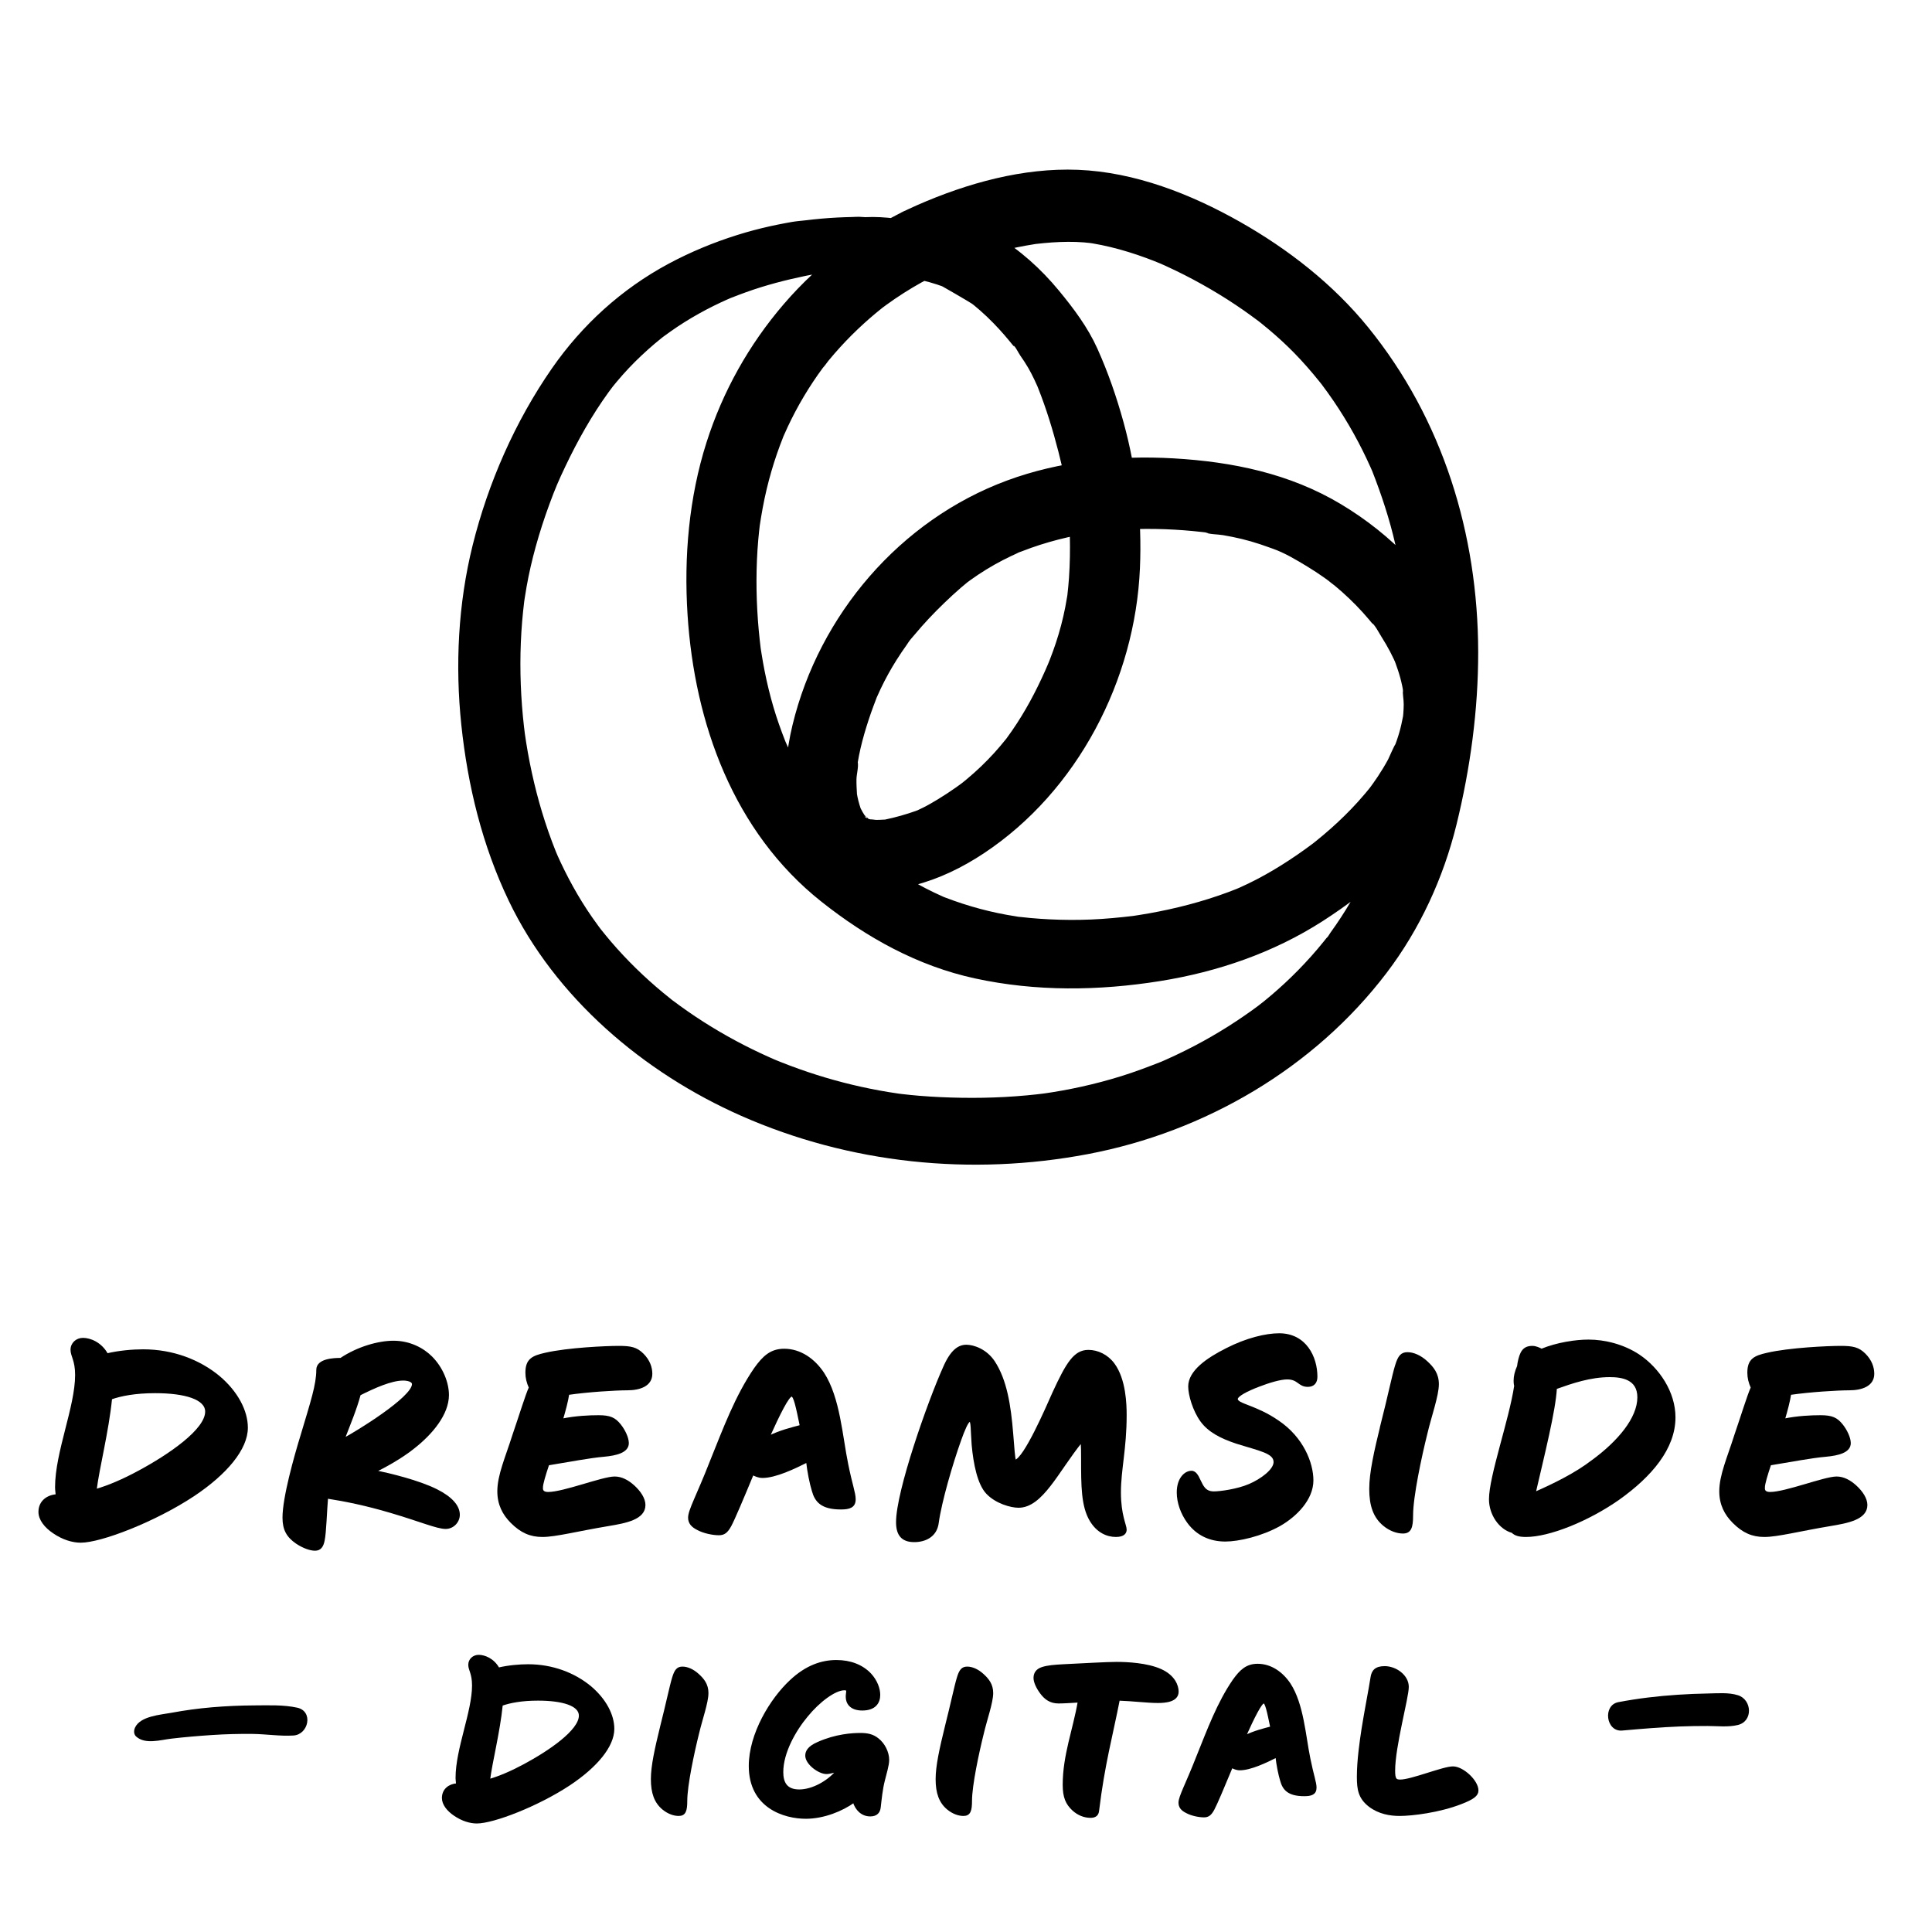 <?xml version="1.0" encoding="UTF-8"?>
<svg id="Layer_1" data-name="Layer 1" xmlns="http://www.w3.org/2000/svg" viewBox="0 0 1080 1080">
  <defs>
    <style>
      .cls-1 {
        stroke: currentColor;
        stroke-width: 1.134px;
      }

      .cls-1, .cls-2 {
        fill: currentColor;
      }

      .cls-2 {
        stroke-width: 0px;
      }
    </style>
  </defs>
  <g>
    <path class="cls-1" d="m122.298,769.577c10.248,8.646,15.692,19.215,15.692,28.502,0,11.85-11.529,25.62-29.783,37.79-21.777,14.411-51.881,25.94-63.09,25.94-4.483,0-9.928-1.602-15.052-5.124-4.804-3.202-8.006-7.366-8.006-11.529,0-5.765,4.483-8.967,9.607-9.287,0-1.281-.32-2.882-.32-4.483,0-19.535,11.209-44.835,11.209-62.77,0-8.326-2.562-10.568-2.562-14.091s2.883-6.085,6.405-6.085c3.843,0,9.928,2.242,13.45,8.646,6.726-1.601,14.412-2.241,20.176-2.241,16.653,0,31.385,5.765,42.273,14.731Zm-44.835,53.162c17.294-9.288,37.79-23.379,37.79-33.627,0-7.365-11.85-10.889-28.503-10.889-11.209,0-19.215,1.602-24.659,3.523-1.922,18.895-7.046,38.43-8.646,51.24,7.686-2.242,15.692-5.765,24.019-10.248Z"/>
    <path class="cls-1" d="m190.508,759.649c9.607-6.405,21.137-9.607,29.463-9.607,9.287,0,16.653,4.163,21.137,8.646,6.085,6.085,9.287,14.411,9.287,21.137,0,10.568-8.967,21.457-19.215,29.463-6.726,5.444-16.653,10.889-21.457,13.131,7.687,1.601,24.02,5.444,34.268,10.568,8.326,4.163,12.489,8.967,12.489,13.771,0,3.843-3.202,7.365-7.365,7.365-4.804,0-14.412-4.163-30.744-8.967-14.092-4.163-25.3-6.405-35.548-8.006-.641,7.365-.961,19.535-1.922,24.019-.641,3.202-1.922,5.124-4.804,5.124-2.562,0-6.405-1.281-10.248-3.843-5.124-3.522-7.366-7.366-7.366-14.091,0-11.209,6.405-33.947,10.248-46.437,5.444-18.255,8.647-27.862,8.647-36.188,0-5.765,9.287-6.085,13.13-6.085Zm40.352,14.091c0-1.922-3.202-2.562-5.444-2.562-6.725,0-16.013,4.163-24.339,8.326-2.242,8.326-5.765,16.653-8.967,24.979,6.725-3.522,38.75-23.058,38.75-30.744Z"/>
    <path class="cls-1" d="m302.916,831.706c0,1.281.32,2.882,3.522,2.882,8.646,0,30.424-8.646,37.149-8.646,3.843,0,7.365,1.922,10.568,4.804,3.522,3.202,6.085,7.046,6.085,10.568,0,7.686-10.568,9.607-20.177,11.209-17.293,2.882-29.463,6.085-36.828,6.085-6.726,0-11.85-2.242-17.294-7.687-4.483-4.483-7.366-9.928-7.366-17.294,0-8.967,4.484-18.895,8.327-31.064,3.843-11.208,7.365-22.737,9.287-26.9-1.281-2.883-1.922-5.444-1.922-8.327,0-7.365,3.523-8.967,10.568-10.568,12.49-2.882,33.947-3.843,40.992-3.843,6.726,0,9.928.641,13.451,4.163,3.522,3.523,4.804,7.366,4.804,10.889,0,6.405-6.405,8.647-13.451,8.647-6.404,0-22.097.96-32.985,2.562-.641,4.163-1.922,8.967-3.522,14.411,7.686-1.601,15.372-1.921,20.496-1.921,6.404,0,8.967,1.28,11.849,4.804,2.562,3.202,4.483,7.365,4.483,10.248,0,4.804-6.404,6.404-13.45,7.045-7.687.641-19.215,2.883-31.064,4.804-1.922,5.765-3.522,10.889-3.522,13.131Z"/>
    <path class="cls-1" d="m420.763,824.02c-5.444,13.131-10.568,25.3-12.489,28.823-1.922,3.522-3.523,4.804-6.405,4.804-3.202,0-8.326-.961-11.85-2.883-3.202-1.601-4.804-3.522-4.804-6.404,0-4.164,4.804-12.49,12.17-31.385,7.365-18.255,14.091-36.509,24.659-51.881,4.804-6.726,8.967-10.568,16.333-10.568,8.967,0,16.653,5.444,21.777,13.13,8.967,13.771,10.248,35.548,13.45,50.92,2.242,11.209,4.163,16.013,4.163,19.536,0,4.163-2.882,5.124-7.686,5.124-10.889,0-14.092-4.164-15.692-9.929-1.281-4.163-2.562-10.567-3.203-16.332-7.045,3.522-17.613,8.646-24.979,8.646-2.241,0-4.163-.961-5.444-1.602Zm26.901-26.9c-2.241-10.889-3.522-16.974-5.124-16.974-1.921,0-7.046,10.248-12.81,23.058,6.404-3.202,13.13-4.804,17.934-6.084Z"/>
    <path class="cls-1" d="m527.722,764.453c4.163-9.607,8.327-12.17,12.49-12.17,3.843,0,10.889,2.242,15.372,8.968,6.725,10.248,8.967,24.339,10.248,40.352.641,7.686.961,13.45,1.601,15.052,5.444-1.281,17.614-29.463,21.457-38.11,7.687-16.653,11.85-23.378,19.535-23.378,5.124,0,10.568,2.562,14.092,7.365,6.404,8.647,6.725,22.738,6.725,28.503,0,18.895-3.202,30.424-3.202,43.233,0,12.811,3.202,18.255,3.202,20.816,0,1.602-.96,3.523-5.444,3.523-4.804,0-10.248-2.242-14.091-8.647-4.804-8.006-4.804-19.535-4.804-34.267,0-3.843,0-7.046-.32-9.928-13.45,16.653-22.098,36.509-35.228,36.509-4.163,0-12.489-2.242-17.614-7.687-4.804-5.124-7.045-16.333-8.006-26.9-.641-8.327-.32-13.451-1.602-13.451-1.28,0-3.522,5.444-5.444,10.889-4.483,12.49-10.888,34.267-12.489,46.116-.961,7.687-7.366,10.248-13.131,10.248-6.404,0-9.607-3.202-9.607-10.568,0-17.294,17.614-67.253,26.261-86.468Z"/>
    <path class="cls-1" d="m666.064,822.739c1.922,0,3.203,1.921,4.484,4.804,1.601,3.202,2.882,6.725,8.006,6.725,3.522,0,13.131-1.28,19.855-4.163,6.726-2.882,14.091-8.326,14.091-12.81,0-5.444-8.326-6.726-21.456-10.889-8.647-2.883-15.372-6.405-19.536-12.17-4.163-5.765-6.725-14.411-6.725-19.215,0-8.326,9.928-15.372,20.816-20.816,11.208-5.765,22.097-8.326,29.463-8.326,14.731,0,20.816,12.81,20.816,23.698,0,3.202-1.602,5.124-4.804,5.124-5.124,0-5.124-4.163-11.529-4.163-3.843,0-10.248,1.921-16.013,4.163-6.726,2.562-12.169,5.444-12.169,7.365,0,3.203,10.568,3.844,23.058,12.49,13.771,9.287,19.215,23.379,19.215,32.986,0,10.568-9.287,19.855-18.254,24.979-10.248,5.765-23.059,8.646-30.424,8.646-8.327,0-15.692-3.202-20.816-10.248-3.522-4.804-5.765-10.889-5.765-16.653,0-7.686,4.163-11.528,7.686-11.528Z"/>
    <path class="cls-1" d="m772.388,796.158c3.522-13.771,6.405-27.542,8.006-32.666,1.602-5.444,3.203-7.045,6.405-7.045,3.203,0,7.046,1.601,10.568,4.804,3.522,3.202,6.405,6.725,6.405,12.489,0,6.405-4.163,17.935-6.405,27.542-3.202,12.81-8.006,35.228-8.006,45.796,0,6.725-.961,9.607-5.124,9.607-3.203,0-7.046-1.281-10.568-4.163-5.444-4.483-7.687-10.889-7.687-20.176,0-8.968,2.562-20.496,6.405-36.188Z"/>
    <path class="cls-1" d="m916.179,757.728c10.889,7.366,19.855,20.496,19.855,34.587,0,17.294-13.13,32.666-31.063,45.477-17.294,12.169-39.071,20.816-51.881,20.816-3.844,0-6.085-.641-7.687-2.242-7.046-1.922-12.489-9.928-12.489-18.254,0-12.811,11.208-44.195,14.091-63.41,0,0-.32-.961-.32-2.883,0-2.562.641-5.123,1.921-8.006.32-2.562.961-5.444,1.922-7.365,1.281-2.562,3.203-3.523,6.085-3.523,1.922,0,3.843.961,5.124,1.602,8.646-3.522,18.895-5.124,26.261-5.124,8.967,0,19.535,2.562,28.182,8.326Zm-25.94,58.927c14.412-10.568,25.62-23.699,25.62-35.548,0-10.568-9.287-11.85-16.013-11.85-10.888,0-21.136,3.522-30.104,6.726-.641,12.489-7.045,37.789-11.849,58.605,10.889-4.804,22.737-10.568,32.345-17.934Z"/>
    <path class="cls-1" d="m985.989,831.706c0,1.281.32,2.882,3.522,2.882,8.646,0,30.424-8.646,37.149-8.646,3.843,0,7.365,1.922,10.568,4.804,3.522,3.202,6.085,7.046,6.085,10.568,0,7.686-10.568,9.607-20.176,11.209-17.294,2.882-29.464,6.085-36.829,6.085-6.726,0-11.85-2.242-17.294-7.687-4.483-4.483-7.365-9.928-7.365-17.294,0-8.967,4.483-18.895,8.326-31.064,3.843-11.208,7.365-22.737,9.287-26.9-1.281-2.883-1.922-5.444-1.922-8.327,0-7.365,3.523-8.967,10.568-10.568,12.49-2.882,33.947-3.843,40.992-3.843,6.726,0,9.928.641,13.451,4.163,3.522,3.523,4.804,7.366,4.804,10.889,0,6.405-6.405,8.647-13.451,8.647-6.404,0-22.097.96-32.985,2.562-.641,4.163-1.922,8.967-3.522,14.411,7.686-1.601,15.372-1.921,20.496-1.921,6.404,0,8.967,1.28,11.849,4.804,2.562,3.202,4.483,7.365,4.483,10.248,0,4.804-6.404,6.404-13.45,7.045-7.686.641-19.215,2.883-31.064,4.804-1.922,5.765-3.522,10.889-3.522,13.131Z"/>
  </g>
  <g>
    <path class="cls-1" d="m329.95,942.995c8.42,7.104,12.893,15.786,12.893,23.416,0,9.735-9.472,21.049-24.469,31.047-17.892,11.84-42.623,21.312-51.832,21.312-3.684,0-8.156-1.315-12.366-4.21-3.946-2.631-6.578-6.051-6.578-9.472,0-4.735,3.684-7.367,7.894-7.63,0-1.053-.263-2.368-.263-3.684,0-16.05,9.208-36.835,9.208-51.569,0-6.841-2.104-8.683-2.104-11.576,0-2.895,2.368-4.999,5.262-4.999,3.158,0,8.157,1.842,11.051,7.104,5.525-1.315,11.84-1.842,16.576-1.842,13.682,0,25.784,4.736,34.729,12.104Zm-36.835,43.676c14.208-7.631,31.047-19.207,31.047-27.627,0-6.051-9.734-8.945-23.416-8.945-9.209,0-15.787,1.315-20.26,2.895-1.578,15.523-5.788,31.572-7.104,42.097,6.314-1.842,12.892-4.735,19.732-8.419Z"/>
    <path class="cls-1" d="m369.675,964.833c2.895-11.313,5.263-22.628,6.578-26.837,1.315-4.474,2.631-5.789,5.262-5.789,2.632,0,5.789,1.315,8.683,3.947,2.895,2.631,5.263,5.525,5.263,10.261,0,5.263-3.421,14.734-5.263,22.627-2.631,10.524-6.577,28.942-6.577,37.625,0,5.525-.789,7.893-4.21,7.893-2.631,0-5.788-1.052-8.683-3.42-4.473-3.684-6.314-8.945-6.314-16.576,0-7.366,2.104-16.839,5.262-29.73Z"/>
    <path class="cls-1" d="m450.711,981.408c0-2.104,1.052-4.735,6.577-7.104,9.998-4.473,19.207-4.999,23.68-4.999,3.684,0,6.841.526,9.735,2.894,3.42,2.632,5.788,7.367,5.788,11.577,0,3.157-1.578,7.894-2.368,11.313-1.315,4.999-1.842,10.787-2.368,15.261-.263,2.367-1.578,4.473-5.262,4.473-4.736,0-7.894-3.421-9.209-7.63-6.577,4.735-16.839,8.945-26.837,8.945-11.84,0-31.31-5.788-31.31-28.941,0-17.892,11.84-37.361,22.891-47.623,8.683-8.156,17.365-11.051,25.521-11.051,7.893,0,14.471,2.632,18.943,7.367,3.421,3.684,4.999,8.156,4.999,11.577,0,4.21-2.368,8.156-9.472,8.156-6.578,0-8.683-3.684-8.683-7.104,0-1.316.263-2.368.263-3.158,0-.789-.525-1.052-1.578-1.052-5.263,0-14.208,6.577-21.049,14.997-6.577,7.893-13.682,20.259-13.682,31.31,0,5.788,2.105,10.261,9.472,10.261,7.367,0,16.05-4.735,21.312-11.05,0,0-3.947,1.315-6.052,1.315-4.21,0-11.313-5.263-11.313-9.735Z"/>
    <path class="cls-1" d="m528.851,964.833c2.895-11.313,5.263-22.628,6.578-26.837,1.315-4.474,2.631-5.789,5.262-5.789,2.632,0,5.789,1.315,8.683,3.947,2.895,2.631,5.263,5.525,5.263,10.261,0,5.263-3.421,14.734-5.263,22.627-2.631,10.524-6.577,28.942-6.577,37.625,0,5.525-.789,7.893-4.21,7.893-2.631,0-5.788-1.052-8.683-3.42-4.473-3.684-6.314-8.945-6.314-16.576,0-7.366,2.104-16.839,5.262-29.73Z"/>
    <path class="cls-1" d="m581.996,946.415c-2.368-3.157-3.684-6.314-3.684-8.419,0-2.368,1.053-4.474,4.21-5.525,3.157-1.053,7.104-1.315,11.84-1.579,10.787-.526,24.469-1.315,29.73-1.315,6.052,0,17.103.526,24.732,3.946,7.63,3.421,9.472,8.946,9.472,12.104,0,5.262-6.841,5.788-11.05,5.788-5.789,0-14.208-1.053-21.838-1.315-3.947,20.26-8.42,36.046-11.577,62.094-.263,2.894-2.368,3.42-4.21,3.42-3.42,0-6.841-1.315-9.734-3.946-3.684-3.421-5.263-7.104-5.263-13.945,0-16.575,5.788-31.046,8.42-46.569-4.736.263-8.683.526-11.313.526-4.474,0-7.367-2.105-9.735-5.263Z"/>
    <path class="cls-1" d="m688.554,987.723c-4.473,10.788-8.682,20.786-10.261,23.68-1.579,2.895-2.895,3.947-5.262,3.947-2.632,0-6.841-.79-9.735-2.368-2.631-1.315-3.946-2.895-3.946-5.263,0-3.42,3.946-10.261,9.998-25.784,6.051-14.997,11.576-29.994,20.259-42.623,3.946-5.525,7.367-8.683,13.419-8.683,7.366,0,13.682,4.473,17.891,10.787,7.367,11.313,8.42,29.205,11.051,41.834,1.842,9.209,3.421,13.155,3.421,16.05,0,3.42-2.368,4.21-6.315,4.21-8.945,0-11.576-3.421-12.892-8.156-1.053-3.421-2.105-8.683-2.631-13.419-5.789,2.895-14.472,7.104-20.522,7.104-1.842,0-3.421-.79-4.474-1.316Zm22.102-22.101c-1.842-8.945-2.895-13.944-4.21-13.944-1.578,0-5.788,8.419-10.524,18.943,5.263-2.631,10.788-3.946,14.734-4.999Z"/>
    <path class="cls-1" d="m765.64,1009.561c-5.788-4.473-6.577-9.208-6.577-16.312,0-9.209,1.578-19.996,2.631-26.837,1.578-9.998,3.946-21.838,4.999-28.679.526-3.684,2.368-5.788,7.367-5.788,6.051,0,12.892,4.736,12.892,11.051,0,6.051-7.63,33.151-7.63,46.833,0,4.735.789,5.525,3.421,5.525,6.314,0,23.942-7.367,29.468-7.367s13.682,7.63,13.682,12.892c0,2.632-2.368,4.474-9.209,7.104-12.103,4.735-27.363,6.577-34.204,6.577-5.525,0-11.576-1.052-16.839-4.999Z"/>
  </g>
  <path class="cls-2" d="m906.806,967.386c10.684-.948,21.409-1.851,32.128-2.273,5.214-.205,10.429-.282,15.647-.274,5.597.008,11.504.768,16.963-.581,8.547-2.112,7.827-14.145,0-16.608-5.304-1.67-11.454-1.061-16.963-.976-5.545.086-11.09.332-16.624.693-11.202.731-22.271,2.039-33.299,4.146-8.85,1.691-6.958,16.682,2.148,15.874h0Z"/>
  <path class="cls-2" d="m76.131,970.75c5.128,4.557,13.557,1.872,19.738,1.154,7.516-.873,15.084-1.517,22.634-2.015,7.577-.5,15.174-.702,22.766-.612,7.509.089,15.3,1.349,22.762.884,8.46-.527,11.3-13.543,2.106-15.558-7.675-1.682-16.087-1.305-23.918-1.272-7.915.034-15.829.383-23.716,1.056-7.619.65-15.163,1.675-22.682,3.07-6.149,1.141-17.373,1.844-20.337,8.269-.742,1.608-.805,3.733.648,5.025h0Z"/>
  <path class="cls-2" d="m516.295,124.443c-10.381-1.597-21.739-3.593-32.289-3.061-.316.016-2.261.089-.259.133,2.889.063-2.139-.299-3.545-.329-1.279-.028-2.577.091-3.857.12-2.811.064-5.621.152-8.429.3-5.816.306-11.619.821-17.399,1.535-1.827.226-8.739.858-4.139.438-2.396.218-4.771.667-7.134,1.111-3.006.564-6.006,1.159-8.991,1.826-6.102,1.363-12.149,2.974-18.114,4.846-13.241,4.155-26.231,9.535-38.46,16.102-26.147,14.041-48.257,34.135-65.158,58.481-20.529,29.572-35.643,63.978-44.313,98.882-8.11,32.652-9.833,67.118-6.31,100.522,3.578,33.934,11.697,67.257,26.467,98.127,25.981,54.306,75.506,96.25,129.986,120.286,60.711,26.785,128.528,33.736,193.711,21.4,65.506-12.397,126.528-48.063,167.001-101.235,18.653-24.506,31.809-53.156,39.138-83.025,7.72-31.458,12.166-64.075,12.111-96.492-.112-65.882-19.787-130.095-61.57-181.517-19.558-24.07-44.601-43.594-71.515-58.841-27.44-15.545-58.778-27.857-90.617-29.127-30.73-1.226-61.848,7.453-89.735,19.674-28.522,12.499-54.487,31.798-74.776,55.435-19.481,22.696-34.076,48.767-43.159,77.285-9.83,30.865-12.663,63.965-10.605,96.191,3.886,60.855,25.724,121.548,74.749,160.456,25.488,20.228,53.896,36.014,85.931,42.973,34.11,7.41,69.221,6.971,103.55,1.471,32.131-5.148,63.252-15.819,90.717-33.44,27.297-17.513,53.078-40.316,69.326-68.743,8.392-14.683,13.686-30.641,15.051-47.511,1.253-15.481-2.354-30.814-8.333-44.983-12.803-30.338-37.8-55.176-65.786-71.926-28.578-17.105-60.623-23.686-93.545-25.58-31.168-1.793-63.739,1.519-93.133,12.411-59.678,22.113-104.885,74.982-119.828,136.58-7.013,28.909-7.322,68.017,21.115,86.011,13.742,8.695,31.821,7.476,46.89,3.64,13.875-3.532,26.991-9.962,38.889-17.838,52.473-34.74,84.636-97.011,87.302-159.433,1.181-27.661-1.814-54.806-9.145-81.461-3.881-14.113-8.651-27.946-14.666-41.299-5.347-11.869-13.169-22.294-21.417-32.302-20.246-24.567-47.029-42.172-79.027-45.781-10.301-1.162-20.187,9.912-19.746,19.746.524,11.691,8.711,18.502,19.746,19.746,3.257.367-.735-.068-.732-.101-.001.006,2.069.377,2.218.407,1.705.337,3.399.731,5.077,1.186,1.423.386,2.836.816,4.235,1.283.928.31,1.841.658,2.764.982,3.119,1.096-.711-.094-.66-.337.042-.199,16.141,9.196,17.486,10.137.375.263,2.395,1.693.299.182-2.213-1.595.287.243.816.675,1.105.903,2.194,1.825,3.267,2.766,2.654,2.327,5.211,4.764,7.674,7.292,2.088,2.144,4.11,4.352,6.071,6.614,1.032,1.191,2.048,2.397,3.047,3.616.422.515.835,1.037,1.255,1.554,2.134,2.627,1.019.2-.263-.371,1.747.777,3.708,5.048,4.81,6.637,1.557,2.245,3.086,4.509,4.45,6.878,1.199,2.083,2.293,4.225,3.332,6.391.605,1.263,1.169,2.544,1.752,3.817.247.539,1.018,2.58-.01-.063-1.222-3.14.331.856.461,1.183,4.584,11.515,8.216,23.424,11.305,35.42,1.404,5.452,2.688,10.938,3.78,16.462.45,2.274.869,4.554,1.229,6.843.144.912.622,4.283.073.321-.559-4.044-.076-.314.01.648,1.372,15.319,1.892,30.892.854,46.246-.217,3.213-.535,6.414-.892,9.614-.405,3.626.555-3.497-.203,1.269-.303,1.908-.64,3.81-1.011,5.706-1.312,6.704-3.06,13.317-5.202,19.803-1.035,3.136-2.161,6.241-3.363,9.316-.377.964-2.388,5.881-1.302,3.254,1.126-2.725-1.112,2.511-1.415,3.188-2.578,5.768-5.348,11.452-8.378,16.997-3.093,5.659-6.456,11.17-10.13,16.471-.802,1.157-1.618,2.303-2.45,3.439-.397.543-2.188,3.059-.594.847,1.5-2.08.085-.106-.215.264-2.126,2.633-4.296,5.226-6.573,7.732-4.763,5.243-9.894,10.151-15.334,14.687-.811.676-1.634,1.336-2.452,2.003-.26.212-2.389,1.826-.544.439,1.859-1.398-.334.229-.598.419-.89.64-1.772,1.292-2.668,1.924-3.236,2.284-6.551,4.454-9.935,6.512-2.655,1.614-5.341,3.185-8.118,4.582-.994.5-1.998.98-3.009,1.444-.596.273-1.576.564-2.145.953.742-.508,3.816-1.477,1.294-.586-5.815,2.054-11.549,3.712-17.591,4.96-3.519.727,3.983-.184-.58.026-1.481.068-2.947.179-4.432.165-.791-.008-3.031-.537-3.681-.189.405-.217,4.912,1.061,1.721.182-.744-.205-1.507-.335-2.249-.55-.536-.155-1.08-.408-1.622-.531-2.34-.529,3.478,2.13,1.657.637-.376-.308-1.002-.605-1.436-.833-2.413-1.267,1.582-.293,1.368,1.076.02-.13-2.425-2.723-2.617-2.775.479.129,2.499,3.845.714.835-.445-.751-.944-1.467-1.379-2.226-.324-.566-.609-1.153-.924-1.723l-.295-.58c-.72-1.568-.735-1.571-.047-.009-.213.898.563,1.721.062-.054-.176-.625-.407-1.238-.594-1.861-.438-1.46-.808-2.94-1.114-4.434-.13-.636-.194-1.308-.357-1.935-.627-2.413.314,4.434.114.728-.153-2.85-.345-5.672-.289-8.529.054-2.753,1.27-7.014.695-9.628-.012-.054-.72,4.356-.295,2.224.119-.597.184-1.211.283-1.811.225-1.363.475-2.722.745-4.077.527-2.649,1.136-5.282,1.818-7.896,1.39-5.33,3.047-10.6,4.85-15.803.934-2.694,1.966-5.346,2.97-8.013,1.619-4.303-1.226,2.595.249-.674.729-1.614,1.441-3.234,2.203-4.833,2.655-5.574,5.637-10.988,8.938-16.205,1.814-2.867,3.709-5.686,5.689-8.441.685-.953,3.494-5.422.943-1.384.96-1.52,2.312-2.908,3.461-4.289,5.129-6.17,10.651-12.005,16.427-17.57,3.069-2.957,6.197-5.863,9.423-8.648,1.148-.991,2.349-1.922,3.493-2.915,2.15-1.866-2.795,2.03-.496.359.813-.591,1.612-1.201,2.428-1.788,5.687-4.094,11.679-7.755,17.895-10.987,2.886-1.5,5.825-2.877,8.784-4.223,3.795-1.726-.614.153-.648.255.078-.233,1.836-.739,2.093-.84,1.867-.737,3.748-1.439,5.64-2.109,6.656-2.357,13.454-4.304,20.336-5.881,3.214-.737,6.447-1.392,9.693-1.972,1.753-.313,3.51-.601,5.27-.869.164-.025,2.26-.27,2.267-.334-2.535.333-3.043.404-1.522.213.506-.064,1.013-.125,1.52-.183,7.108-.83,14.255-1.319,21.408-1.501,7.145-.182,14.297-.056,21.432.354,3.294.189,6.585.438,9.87.746,1.761.165,3.52.349,5.277.548.751.085,1.501.178,2.252.264,2.682.306.313.386-.801-.128,2.768,1.276,7.33,1.094,10.35,1.626,3.467.611,6.925,1.276,10.346,2.108,3.495.851,6.957,1.847,10.372,2.978,1.475.488,2.943,1,4.401,1.537,1.276.469,6.639,2.328,2.522.893,6.804,2.373,13.444,6.387,19.576,10.114,3.146,1.912,6.227,3.935,9.235,6.059,1.286.908,2.535,1.869,3.819,2.78-3.652-2.589,1.249,1.016,2.16,1.772,5.556,4.607,10.8,9.598,15.65,14.944,1.19,1.312,2.353,2.647,3.493,4.003.485.577.958,1.165,1.443,1.743.889,1.058,2.346,1.721-.302-.451,2.39,1.96,4.267,5.899,5.907,8.476,1.679,2.638,3.253,5.342,4.708,8.109.77,1.464,1.507,2.945,2.208,4.443.347.742.687,1.949,1.151,2.56-.696-.915-1.274-3.249-.407-.83,1.002,2.795,1.978,5.584,2.752,8.453.409,1.517.778,3.044,1.098,4.582.136.654.253,1.312.38,1.968.595,3.067-.176,1.264-.012-.619-.254,2.901.507,6.095.476,9.048-.017,1.631-.087,3.262-.214,4.889-.054.695-.15,1.39-.195,2.085-.163,2.505.751-4.071.03-.364-.582,2.994-1.203,5.962-2.048,8.896-.458,1.59-.958,3.168-1.504,4.729-.236.674-.481,1.344-.731,2.012-.164.448-.335.893-.513,1.336-.535,1.345-.335.895.6-1.348-.458-.023-3.686,7.631-4.162,8.508-1.775,3.27-3.707,6.454-5.767,9.551-.837,1.258-1.696,2.502-2.573,3.732-.589.826-1.193,1.64-1.793,2.458-.227.31-1.827,2.322-.335.456,1.499-1.876-.138.149-.379.437-.66.79-1.303,1.594-1.967,2.382-1.334,1.585-2.699,3.145-4.089,4.681-4.754,5.25-9.823,10.213-15.119,14.914-2.762,2.452-5.588,4.831-8.469,7.141-.617.494-1.238.982-1.857,1.474.541-.43,3.079-2.309.18-.155-1.472,1.094-2.944,2.186-4.434,3.255-11.416,8.181-23.548,15.576-36.394,21.292-.69.307-1.384.605-2.076.909,3.79-1.671,1.208-.51.381-.189-1.45.563-2.894,1.142-4.351,1.688-3.73,1.399-7.5,2.689-11.3,3.885-7.354,2.316-14.818,4.276-22.349,5.925-3.57.782-7.155,1.494-10.753,2.136-1.946.347-3.896.673-5.849.98-.838.132-1.677.255-2.515.385-5.381.834,2.369-.247-.764.121-7.812.917-15.622,1.666-23.484,1.993-7.676.32-15.358.284-23.031-.093-3.555-.175-7.108-.412-10.653-.731-1.858-.167-3.714-.362-5.567-.578-.747-.087-1.63-.082-2.354-.284,2.473.69,1.882.265-.314-.07-13.591-2.068-26.751-5.627-39.583-10.536-3.335-1.275-.036.094.516.258-.684-.203-1.375-.595-2.028-.884-1.579-.699-3.148-1.421-4.706-2.168-3.152-1.512-6.259-3.119-9.318-4.811-6.36-3.518-12.506-7.419-18.452-11.598-1.552-1.09-3.088-2.202-4.613-3.33-.756-.559-5.029-3.927-2.04-1.518-2.655-2.14-5.306-4.273-7.868-6.526-4.904-4.313-9.559-8.912-13.929-13.766-2.008-2.23-3.955-4.516-5.84-6.851-3.056-3.787,1.259,1.817-.783-.984-1.084-1.487-2.179-2.965-3.232-4.475-3.695-5.295-7.088-10.802-10.168-16.478-1.441-2.656-2.815-5.348-4.122-8.073-.708-1.476-1.397-2.96-2.066-4.454-.288-.642-.56-1.292-.851-1.933-1.002-2.211,1.4,3.527.049.088-2.45-6.236-4.693-12.53-6.581-18.961-1.943-6.615-3.571-13.321-4.913-20.082-.639-3.218-1.212-6.45-1.725-9.691-.279-1.766-.579-3.535-.786-5.311.017.143.438,3.658.199,1.362-.134-1.289-.309-2.575-.45-3.864-1.615-14.791-2.185-29.75-1.546-44.618.162-3.779.407-7.555.739-11.323.14-1.587.295-3.173.465-4.758.113-1.047.257-2.092.359-3.14.286-2.929-.524,3.45-.091.561,1.056-7.053,2.311-14.056,3.972-20.994,1.596-6.669,3.507-13.262,5.744-19.744,1.014-2.938,2.093-5.853,3.24-8.741.326-.82.638-1.843,1.068-2.635-.023.042-1.53,3.491-.607,1.458.775-1.707,1.519-3.428,2.315-5.126,5.443-11.611,12.025-22.682,19.644-32.997.935-1.265,4.122-4.106.587-.822.949-.882,1.708-2.142,2.533-3.146,2.131-2.593,4.331-5.128,6.592-7.607,4.207-4.612,8.633-9.023,13.253-13.221,2.143-1.947,4.326-3.849,6.549-5.704,1.248-1.041,2.525-2.047,3.782-3.077,1.75-1.435-.362.276-.611.461.921-.682,1.834-1.375,2.761-2.049,6.378-4.643,13.05-8.882,19.946-12.71,3.367-1.869,6.788-3.641,10.257-5.314,1.468-.708,2.944-1.399,4.427-2.071.982-.445,1.979-.861,2.958-1.313-1.508.697-2.36.958-.326.142,6.766-2.716,13.63-5.143,20.637-7.165,6.601-1.905,13.3-3.48,20.06-4.705,1.614-.292,3.232-.562,4.853-.813,4.826-.746-2.802.275.772-.125,3.058-.342,6.115-.657,9.186-.86,5.882-.388,11.789-.486,17.669-.023,1.549.122,3.089.313,4.634.467,2.292.229-2.069-.286-2.02-.27.622.195,1.387.215,2.032.322,3.467.574,6.912,1.286,10.327,2.114,6.713,1.627,13.32,3.686,19.804,6.063,1.435.526,2.865,1.068,4.288,1.624.59.231,5.804,2.379,3.286,1.306-2.427-1.034.013.014.423.197.95.425,1.904.842,2.852,1.272,1.906.865,3.801,1.754,5.685,2.667,13.251,6.424,26.028,13.861,38.111,22.28,2.738,1.908,5.399,3.915,8.099,5.875,1.855,1.346-1.003-.799-1.106-.873.807.586,1.587,1.244,2.364,1.865,1.548,1.237,3.082,2.494,4.598,3.77,4.888,4.113,9.609,8.431,14.083,12.993,5.044,5.144,9.788,10.593,14.297,16.21.399.497,2.531,3.173.883,1.082-1.537-1.949.118.158.354.474,1.104,1.48,2.205,2.961,3.282,4.461,2.139,2.979,4.209,6.008,6.207,9.084,3.954,6.086,7.625,12.353,11.005,18.775,1.557,2.959,3.053,5.95,4.486,8.972.769,1.623,1.52,3.254,2.253,4.894.314.702.621,1.407.933,2.11,2.036,4.59-.997-2.571.069.153,5.238,13.383,9.708,26.922,12.903,40.949,1.597,7.011,2.918,14.084,3.976,21.196.059.396.515,1.956.333,2.294.019-.036-.48-3.862-.2-1.47.21,1.795.441,3.588.638,5.385.422,3.861.767,7.73,1.042,11.603,1.018,14.333,1.054,28.73.227,43.073-.426,7.38-1.08,14.747-1.947,22.088-.075.636-.811,6.301-.45,3.687.355-2.571-.021.109-.083.531-.156,1.052-.306,2.104-.466,3.156-.56,3.686-1.171,7.364-1.832,11.033-2.591,14.369-5.748,28.734-10.375,42.596-1.106,3.313-2.287,6.598-3.559,9.85-.504,1.289-.9,3-1.673,4.147.296-.44,1.731-3.923.213-.571-.409.903-.807,1.81-1.22,2.711-2.883,6.284-6.08,12.424-9.572,18.391-3.484,5.953-7.262,11.736-11.312,17.32-.751,1.036-1.615,2.811-2.642,3.566,2.395-1.762,1.303-1.646.316-.412-.463.579-.923,1.16-1.388,1.737-2.331,2.89-4.734,5.722-7.209,8.489-4.647,5.196-9.537,10.174-14.644,14.917-2.388,2.218-4.825,4.385-7.305,6.5-1.341,1.144-2.693,2.273-4.06,3.386-.875.713-5.607,4.346-2.063,1.689-11.721,8.788-24.032,16.615-37.015,23.413-3.556,1.862-7.151,3.649-10.784,5.357-1.799.845-3.606,1.673-5.422,2.479-.775.344-1.558.672-2.331,1.02-2.702,1.216,2.618-1.023-.133.055-7.288,2.855-14.575,5.621-22.051,7.955-7.397,2.309-14.893,4.297-22.461,5.966-3.513.775-7.041,1.482-10.581,2.121-1.91.345-3.824.668-5.741.974-1.097.175-2.195.343-3.294.506-.385.057-3.884.531-1.637.241,2.234-.289-.537.059-.821.092-1.11.128-2.22.264-3.331.386-1.671.184-3.343.355-5.017.512-4.21.394-8.429.701-12.651.927-8.011.428-16.036.56-24.056.431-7.881-.127-15.768-.472-23.624-1.123-3.211-.266-6.416-.59-9.616-.968-.986-.117-1.97-.247-2.956-.367.156.019,3.39.498,1.23.157-1.967-.31-3.938-.585-5.903-.909-13.55-2.233-26.937-5.451-40.031-9.592-6.675-2.111-13.275-4.462-19.78-7.048-.929-.369-1.853-.749-2.781-1.122-.304-.122-2.63-1.092-.583-.233,2.046.86-.274-.122-.575-.254-.915-.402-1.832-.8-2.744-1.207-3.191-1.425-6.356-2.906-9.493-4.445-12.477-6.119-24.508-13.154-35.927-21.074-2.834-1.966-5.615-4.002-8.381-6.061-2.78-2.07,1.692,1.386-1.013-.778-1.532-1.226-3.065-2.45-4.577-3.702-5.264-4.36-10.352-8.933-15.234-13.715-4.847-4.748-9.494-9.701-13.906-14.857-2.04-2.384-4-4.827-5.964-7.273-1.646-2.049,1.686,2.314.152.181-.421-.586-.868-1.155-1.296-1.736-1.142-1.548-2.265-3.111-3.364-4.69-7.741-11.114-14.176-22.914-19.703-35.264,1.229,2.745-.262-.642-.659-1.628-.697-1.733-1.372-3.474-2.029-5.222-1.424-3.787-2.759-7.608-4.006-11.458-2.285-7.051-4.278-14.197-6.001-21.406-1.815-7.595-3.329-15.26-4.551-22.973-.307-1.939-.598-3.881-.867-5.826.427,3.079-.227-2.008-.327-2.883-.447-3.912-.82-7.833-1.118-11.76-1.182-15.567-1.206-31.232.073-46.794.291-3.545.665-7.079,1.081-10.611.408-3.469.126-.988.022-.263.115-.803.232-1.606.353-2.408.321-2.129.67-4.253,1.046-6.372,1.338-7.53,3.059-14.978,5.095-22.349,2.231-8.075,4.812-16.053,7.719-23.91,3.213-8.684,4.897-12.663,8.828-20.924,6.871-14.44,14.795-28.584,24.185-41.548.373-.515,3.185-4.208,2.26-3.046-1.25,1.57.687-.827.975-1.18.462-.567.926-1.132,1.395-1.692,2.16-2.583,4.399-5.102,6.71-7.55,4.499-4.765,9.294-9.24,14.273-13.499,1.219-1.043,2.462-2.06,3.714-3.063.534-.428,1.071-.852,1.609-1.276-2.569,2.028-.647.505-.099.106,2.555-1.858,5.115-3.701,7.747-5.451,5.167-3.434,10.517-6.595,16.006-9.486,2.7-1.422,5.435-2.778,8.2-4.07,1.176-.549,2.358-1.087,3.544-1.613.788-.349,1.58-.69,2.371-1.033-1.227.532-1.923.786-.27.134,5.535-2.183,11.11-4.224,16.795-5.988,10.875-3.374,22.07-5.915,33.262-7.951,2.488-.452,4.982-.865,7.483-1.24,1.44-.216,4.217-.533,1.184-.185,1.323-.152,2.642-.328,3.965-.477,2.408-.271,4.824-.544,7.243-.69,1.131-.068,8.324-.81,5.192-.515-2.017.189,1.336-.078,1.871-.116,9.103-.649,18.237-.787,27.354-.367,6.145.284,11.58-4.969,12.279-10.84.662-5.564-2.734-12.76-8.955-13.717Z"/>
</svg>